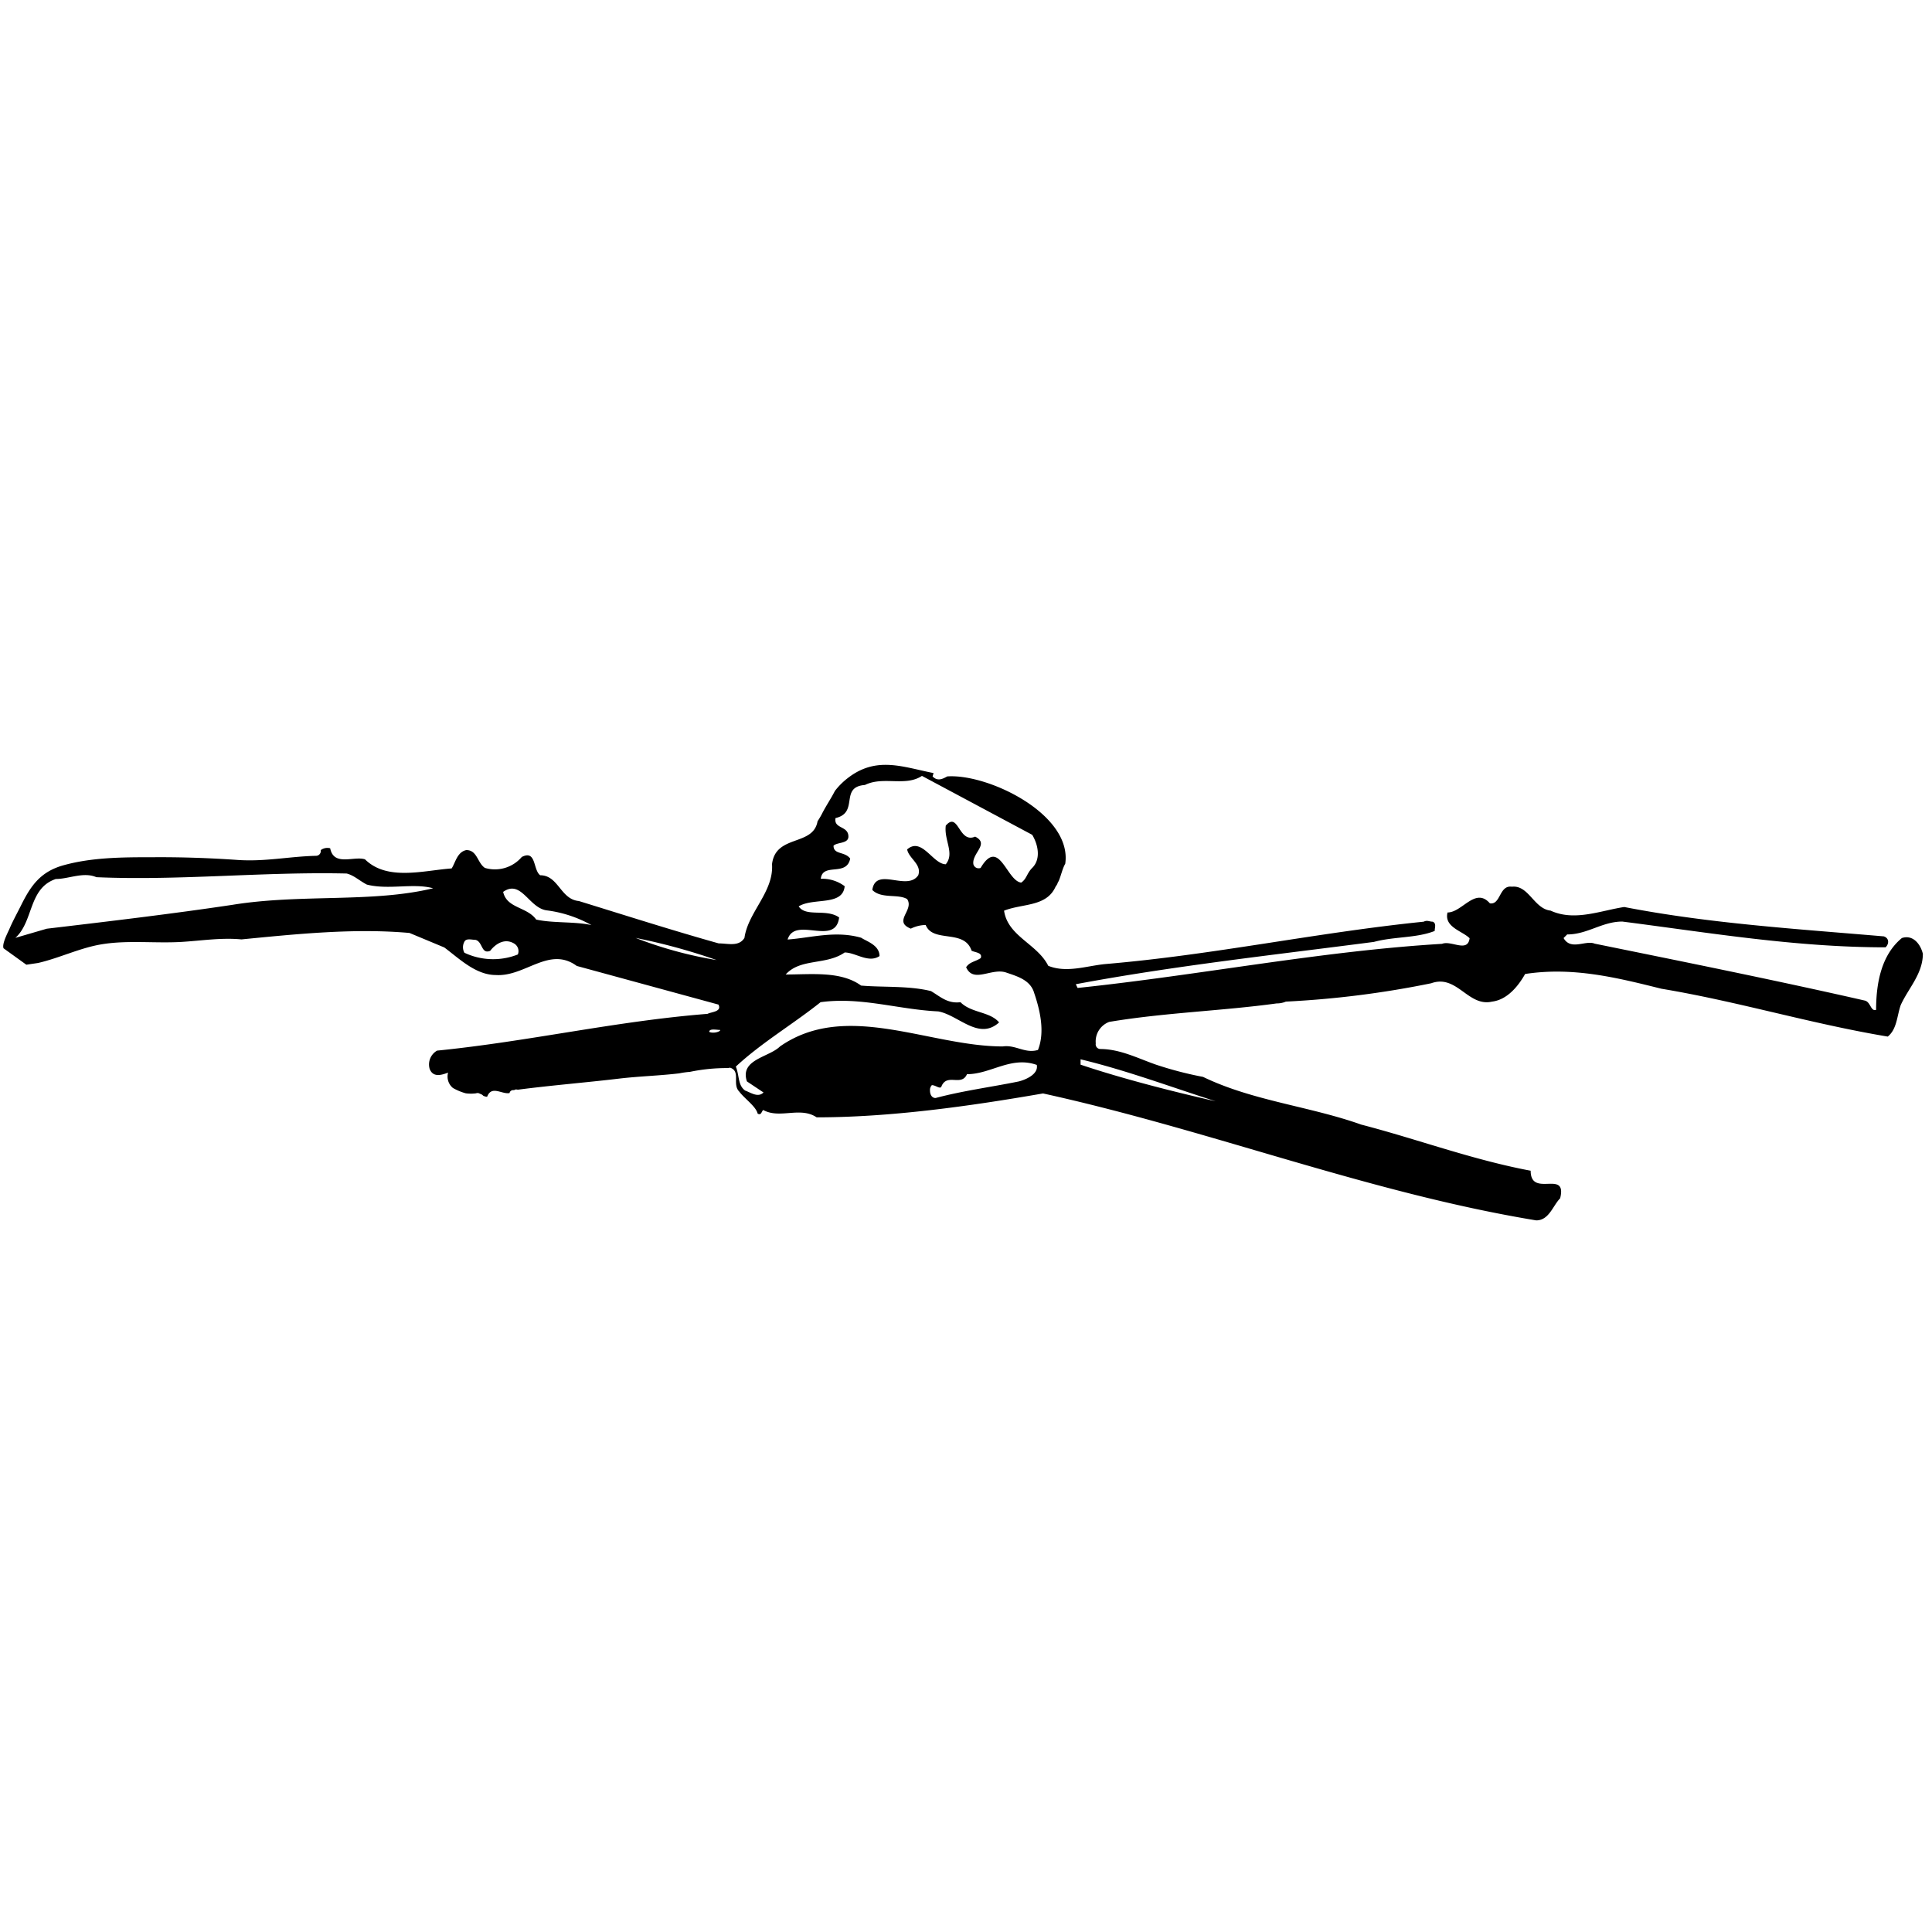 <svg xmlns="http://www.w3.org/2000/svg" width="300" height="300"><path d="M295.32 145.66c-3.12 2.57-4 6.85-4 11.15-.83.28-.83-1.16-1.7-1.43-13.73-3.13-28-6-42-8.85-1.41-.59-3.69 1.13-4.83-.87l.56-.56c3.15 0 5.42-2 8.56-2 13.45 1.72 26.87 4 40.88 4 .57-.55.57-1.42-.27-1.7-13.45-1.15-27.16-2-40.31-4.56-3.71.56-7.72 2.27-11.44.56-2.57-.28-3.4-4-6-3.71-2-.29-1.72 2.85-3.42 2.58-2.27-2.59-4.29 1.42-6.58 1.42-.56 2.28 2.29 2.86 3.43 4-.29 2.3-2.84.29-4.28.87-18.87 1.13-37.44 4.84-56.59 6.85l-.28-.58c15.17-2.85 30.87-4.56 46.29-6.57 3.15-.85 6.59-.57 9.44-1.7 0-.57.29-1.14-.29-1.44-.56 0-.86-.28-1.42 0-16.86 1.72-32.56 5.15-49.44 6.58-2.86.27-6 1.43-8.86.27-1.71-3.42-6.28-4.57-6.86-8.56 2.88-1.14 6.59-.57 8-3.73a3.29 3.29 0 00.28-.44.6.6 0 01.08-.21l.14-.26c.37-.88.56-1.89 1-2.65 1.12-7.63-11.9-14-18.32-13.56-.76.42-1.52.79-2.28 0 .06-.17.1-.35.15-.52-4.75-.93-8.86-2.68-13.32.78a11 11 0 00-2 2c-.6 1.18-1.35 2.27-1.95 3.44a11.91 11.91 0 01-.74 1.26c-.67 3.94-6.52 2-7.07 6.67.29 4.3-3.72 7.43-4.28 11.44-.86 1.42-2.57.86-4 .86-7.14-2-14.29-4.29-21.72-6.58-2.86-.26-3.15-4-6-4-1.14-.85-.58-4-2.86-2.84a5.47 5.47 0 01-5.72 1.7c-1.18-.77-1.18-2.77-2.89-2.77-1.43.29-1.71 2-2.28 2.85-4.3.3-10 2-13.45-1.41-1.69-.57-4.85 1.15-5.41-1.72a1.71 1.71 0 00-1.47.29.74.74 0 01-.72.88c-4.22.1-7.92.94-12.22.64s-8.68-.45-13.06-.42c-4.71 0-9.6 0-14.16 1.31-3.33 1-4.82 3.06-6.29 6-.63 1.28-1.33 2.52-1.89 3.83-.27.62-1.18 2.31-.91 3l3.54 2.55 1.82-.27c3.36-.77 6.56-2.38 10-2.92 4-.64 8.24-.11 12.28-.35 3.12-.19 6.19-.69 9.3-.39 8.52-.83 17.52-1.77 26.1-1l5.4 2.25c2.31 1.72 4.88 4.28 8 4.28 4.56.3 8.28-4.55 12.57-1.41l22 6c.58 1.13-1.14 1.13-1.69 1.44-14.3 1.13-27.72 4.28-42 5.71a2.47 2.47 0 00-1.15 2.85c.57 1.44 2 .87 2.86.57a2.29 2.29 0 00.75 2.38 8.54 8.54 0 002 .83 6 6 0 001.59 0 .65.65 0 01.6.07 1.2 1.2 0 01.41.2.27.27 0 01.07.08 1.44 1.44 0 00.64.19c.69-1.83 2.29-.35 3.48-.58a.57.57 0 01.53-.46h.21l.06-.06a.79.79 0 01.48 0c5.22-.68 10.47-1.1 15.7-1.72 3.11-.37 6.25-.45 9.37-.82a12.85 12.85 0 011.65-.23 28.11 28.11 0 015.92-.59 2.79 2.79 0 01.33-.06c1.7.56.28 2.57 1.42 3.71.86 1.14 2.58 2.28 2.86 3.43.57.29.57-.29.86-.57 2.58 1.43 5.73-.58 8.3 1.14 11.42 0 23.71-1.72 35.15-3.71 26 5.71 50.58 15.43 76.58 19.71 2 0 2.58-2.28 3.72-3.43 1.14-4.57-4.58 0-4.58-4.28-9.16-1.73-17.44-4.86-26.3-7.16-8-2.85-16.86-3.68-24.57-7.41a56.09 56.09 0 01-7.39-1.93c-2.83-1-5.49-2.38-8.55-2.4a.73.73 0 01-.72-.87 3.23 3.23 0 012.09-3.34c8.58-1.44 17.71-1.72 26-2.87a3.58 3.58 0 001.43-.28 149.1 149.1 0 0022.57-2.85c4-1.44 5.71 3.71 9.45 2.85 2.28-.28 4-2.28 5.13-4.29 7.44-1.14 14.3.58 21.16 2.29 12 2 23.15 5.43 35.15 7.43 1.42-1.14 1.42-3.15 2-4.86 1.14-2.57 3.45-4.86 3.45-8-.39-1.57-1.58-3-3.26-2.44zM36.1 140.5c-9.41 1.41-19.14 2.56-28.84 3.71l-4.87 1.42c2.85-2.57 2-7.71 6.28-9.14 2 0 4.29-1.15 6.3-.28 12.85.56 26-.87 38.86-.57 1.16.29 2 1.14 3.14 1.72 3.43.86 7.15-.28 10.29.57-9.42 2.29-20.58.85-31.16 2.57zm44.31 7.71a10.43 10.43 0 01-8.3-.27 1.79 1.79 0 010-1.71c.29-.58 1.15-.29 1.72-.29 1.15.28.87 2.27 2.28 1.71.88-1.14 2.29-2 3.72-1.14a1.37 1.37 0 01.58 1.7zm2.85-5.42c-1.42-2-4.57-1.72-5.13-4.3 2.85-2 4 2.58 6.84 2.88a19.15 19.15 0 016.87 2.28c-2.57-.58-6-.28-8.58-.86zm15.44 2.85a93.25 93.25 0 0112.58 3.44 63 63 0 01-12.58-3.44zm11.43 14.59c0-.57 1.15-.3 1.71-.3 0 .3-1.13.59-1.71.3zm48 7.71c-4.28.87-8.56 1.42-12.86 2.56-.57 0-.86-.55-.86-1.13a1.08 1.08 0 01.29-.87c.57 0 1.14.58 1.45.3.83-2.29 3.13 0 4-2 3.71 0 6.85-2.86 10.84-1.44.3 1.43-1.7 2.3-2.85 2.58zm3-4.89c-2 .57-3.42-.85-5.42-.56-11.44 0-24.3-7.16-34.59 0-1.71 1.7-6.28 2-5.14 5.43l2.58 1.72c-.87.86-2 0-2.86-.3-1.15-.84-.86-2.28-1.44-3.72 4-3.72 8.86-6.57 13.16-10 6.27-.86 12 1.13 18.27 1.43 3.15.57 6.29 4.57 9.45 1.71-1.44-1.71-4.3-1.43-6-3.14-2 .26-3.14-.87-4.57-1.72-3.43-.86-7.43-.56-10.86-.86-3.14-2.28-7.7-1.72-11.71-1.72 2.3-2.56 6.29-1.41 9.16-3.42 1.69 0 3.7 1.71 5.41.56 0-1.71-2-2.28-2.85-2.85-4-1.14-7.71 0-11.42.28 1.14-3.72 7.44 1.15 8-3.43-2-1.42-5.15 0-6.28-1.72 2.27-1.4 6.85 0 7.14-3.13a5.77 5.77 0 00-3.71-1.15c.29-2.58 4-.28 4.57-3.14-.86-1.15-2.59-.57-2.59-2 .57-.57 2.31-.29 2.31-1.42 0-1.71-2.31-1.16-2-2.87 3.71-.85.56-4.84 4.57-5.14 2.84-1.41 6.27.3 8.85-1.41l17.12 9.15c.86 1.41 1.44 3.71 0 5.14-.85.85-.85 1.71-1.71 2.28-2.28-.27-3.42-7.14-6.3-2.28a.84.84 0 01-1.12-.56c-.29-1.72 2.56-3.16.27-4.3-2.57 1.13-2.57-4-4.56-1.71-.29 2.28 1.41 4.29 0 6-2 0-3.72-4.3-6-2.3.28 1.43 2.3 2.3 1.73 4-1.73 2.58-6.58-1.42-7.14 2.29 1.4 1.42 4 .57 5.41 1.42 1.15 1.72-2.27 3.45.57 4.59a5.38 5.38 0 012.31-.57c1.14 2.85 6 .57 7.13 4 .57.28 1.73.28 1.42 1.14-.85.57-1.71.57-2.27 1.42 1.14 2.58 4 0 6.29.85 1.71.58 3.71 1.16 4.28 3.16.87 2.56 1.72 6.02.58 8.85zm27.83 8c-6.27-1.42-14.29-3.42-21.17-5.73v-.83c7.21 1.73 14.08 4.32 21.21 6.59z"/></svg>